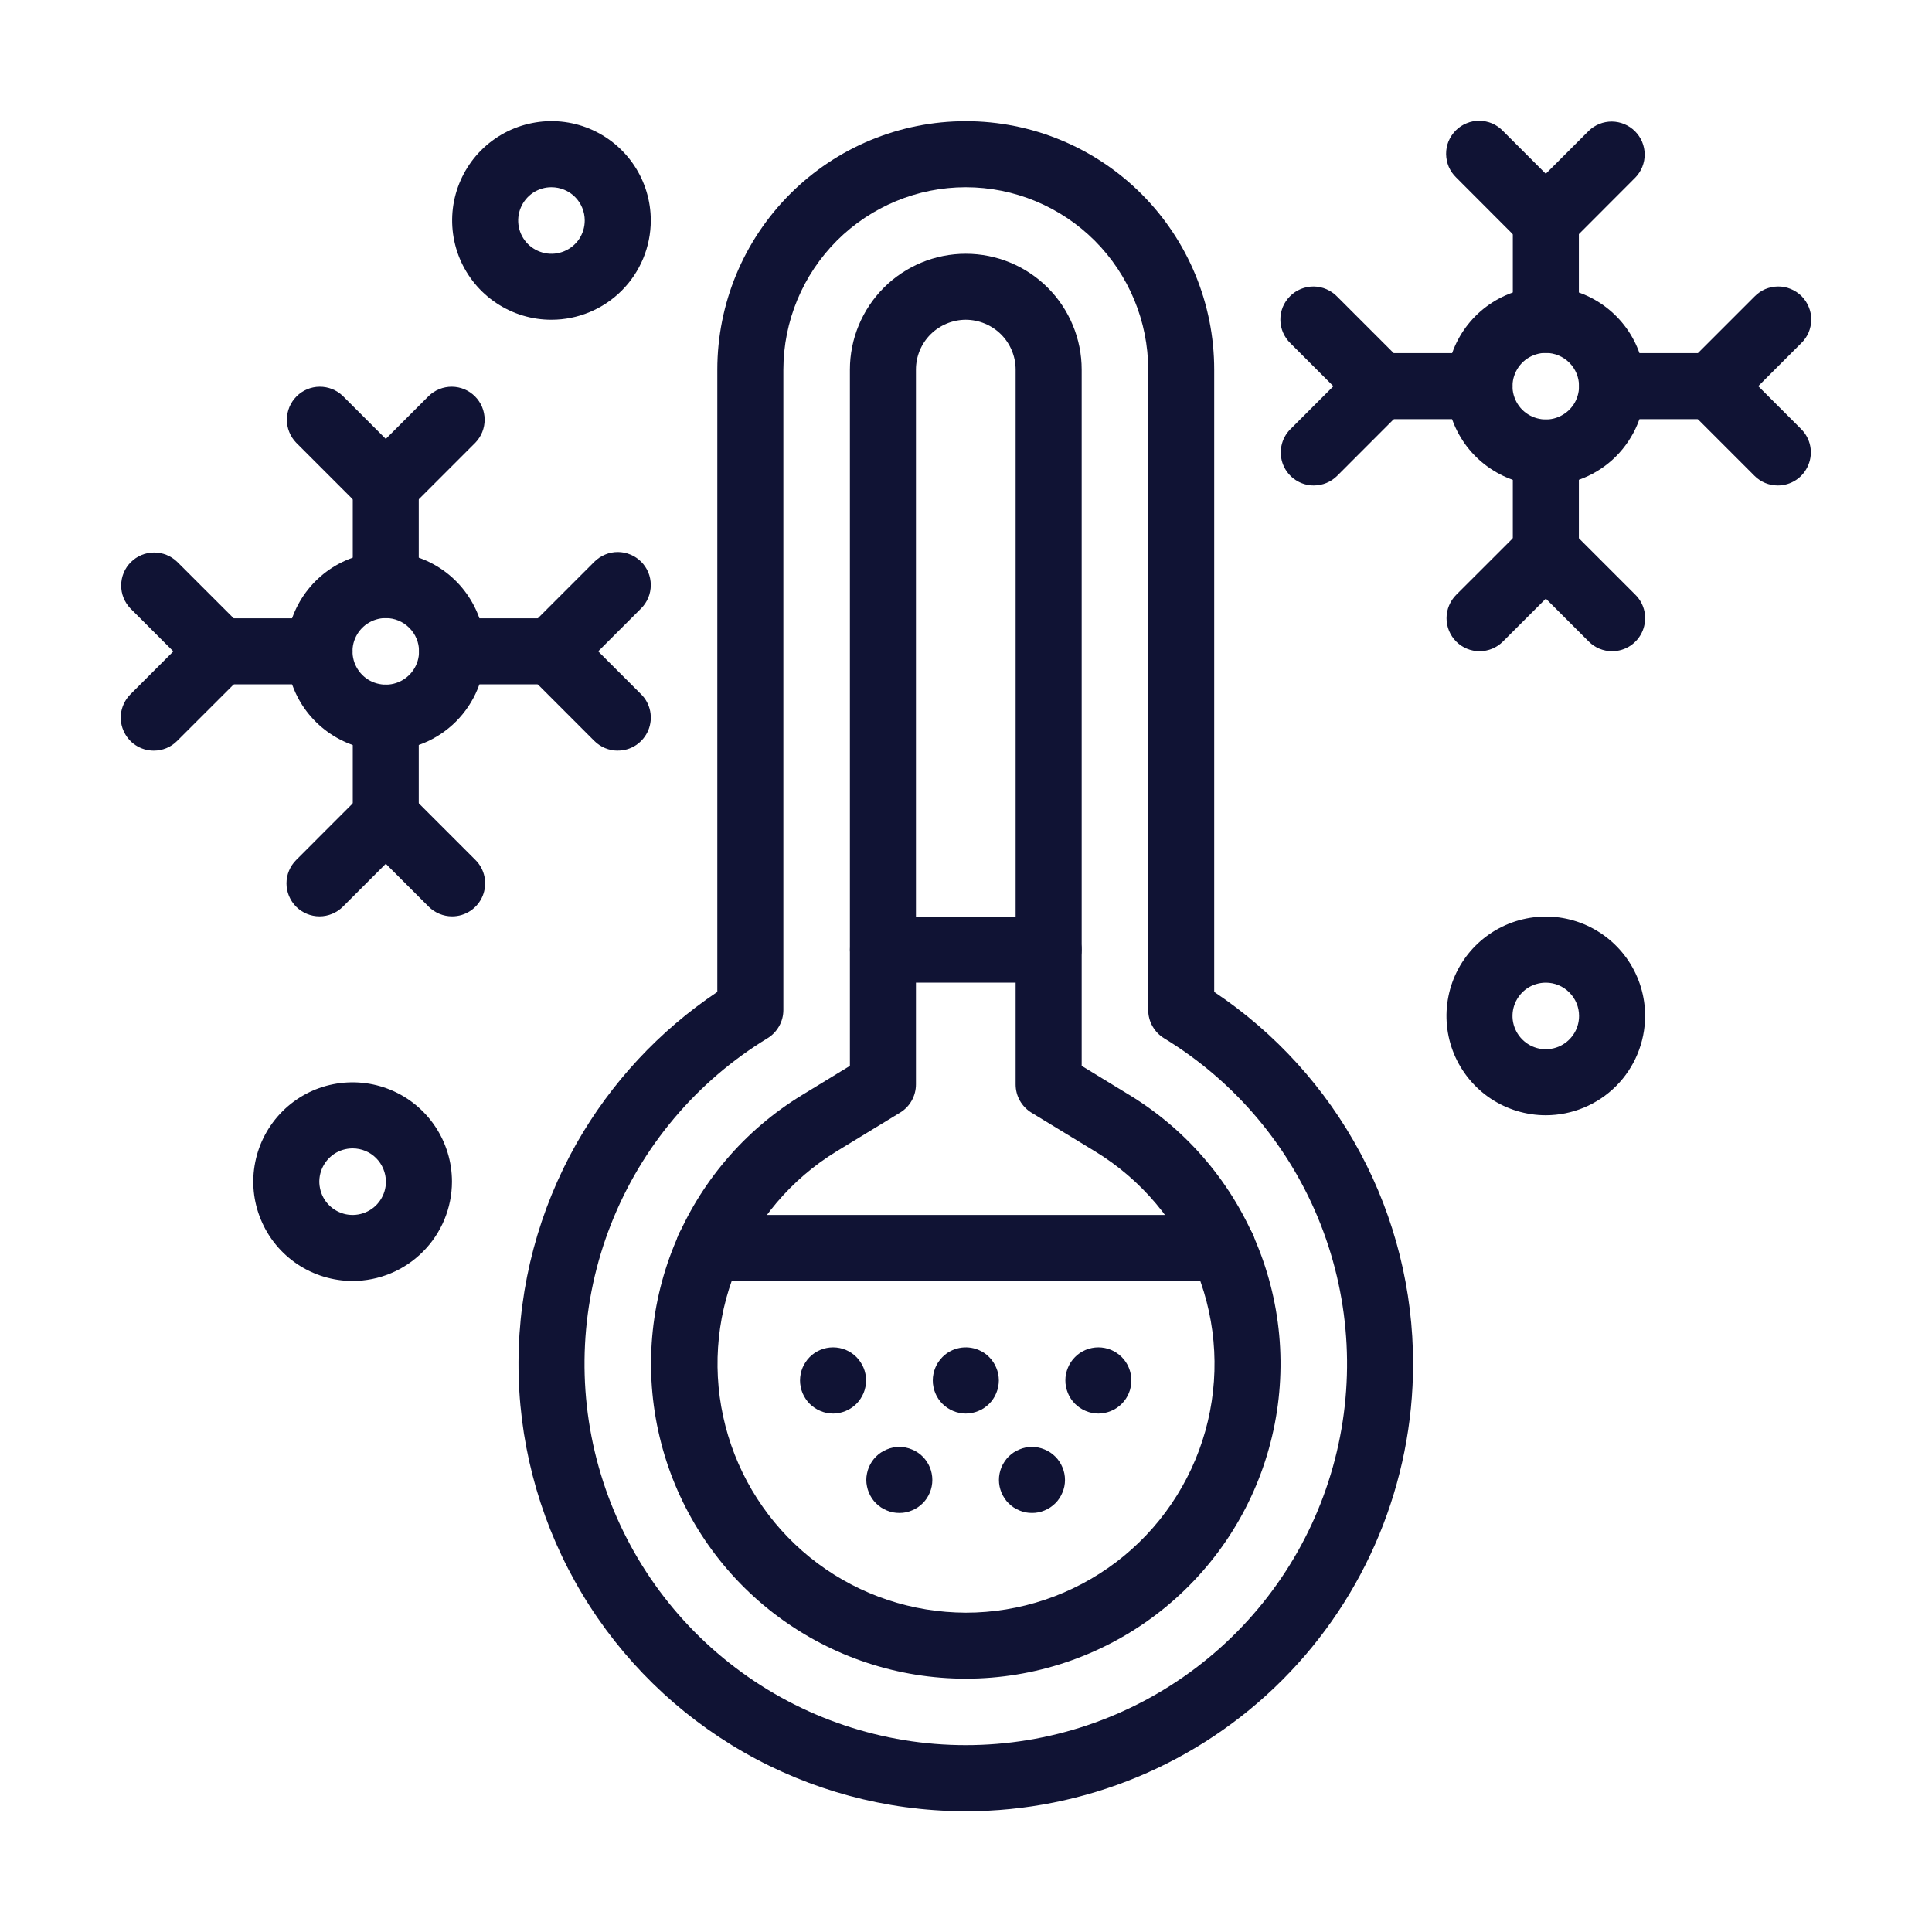 <svg width="32" height="32" viewBox="0 0 32 32" fill="none" xmlns="http://www.w3.org/2000/svg">
<g id="cold">
<g id="Group">
<path id="Vector" d="M16.001 30C15.903 30 15.806 30 15.707 29.994C14.437 29.945 13.201 29.569 12.118 28.903C11.036 28.238 10.142 27.305 9.524 26.195C8.905 25.084 8.583 23.833 8.588 22.562C8.592 21.291 8.924 20.043 9.55 18.937C10.122 17.931 10.92 17.073 11.881 16.429V6.122C11.881 5.03 12.315 3.984 13.087 3.212C13.858 2.44 14.905 2.007 15.996 2.007C17.088 2.007 18.134 2.44 18.906 3.212C19.678 3.984 20.111 5.03 20.111 6.122V16.429C21.125 17.106 21.956 18.022 22.531 19.097C23.106 20.172 23.406 21.372 23.405 22.591C23.405 24.555 22.625 26.439 21.237 27.828C19.848 29.218 17.965 29.999 16.001 30ZM15.996 3.101C15.195 3.101 14.428 3.42 13.861 3.986C13.295 4.553 12.976 5.321 12.975 6.122V16.729C12.975 16.822 12.951 16.915 12.905 16.996C12.859 17.078 12.793 17.147 12.713 17.196C11.536 17.912 10.626 18.993 10.121 20.275C9.616 21.557 9.544 22.969 9.916 24.295C10.288 25.622 11.083 26.79 12.181 27.622C13.279 28.455 14.619 28.905 15.996 28.905C17.374 28.905 18.714 28.455 19.812 27.622C20.91 26.79 21.705 25.622 22.077 24.295C22.449 22.969 22.377 21.557 21.872 20.275C21.367 18.993 20.457 17.912 19.28 17.196C19.2 17.147 19.134 17.078 19.088 16.996C19.042 16.915 19.018 16.822 19.018 16.729V6.122C19.017 5.321 18.698 4.553 18.132 3.986C17.565 3.42 16.797 3.101 15.996 3.101Z" fill="#101334"/>
<path id="Vector_2" d="M15.996 27.804C15.929 27.804 15.859 27.804 15.79 27.8C14.671 27.756 13.596 27.352 12.725 26.65C11.853 25.947 11.23 24.982 10.95 23.898C10.669 22.814 10.744 21.668 11.165 20.631C11.586 19.593 12.33 18.718 13.287 18.136L14.077 17.654V6.122C14.077 5.613 14.28 5.125 14.639 4.765C14.999 4.405 15.488 4.203 15.996 4.203C16.506 4.203 16.994 4.405 17.354 4.765C17.713 5.125 17.916 5.613 17.916 6.122V17.654L18.706 18.136C19.678 18.727 20.429 19.62 20.846 20.678C21.264 21.736 21.323 22.902 21.016 23.997C20.709 25.093 20.053 26.057 19.146 26.745C18.24 27.432 17.134 27.804 15.996 27.804ZM15.996 5.296C15.778 5.297 15.568 5.384 15.413 5.538C15.258 5.693 15.171 5.903 15.171 6.122V17.961C15.171 18.055 15.147 18.147 15.101 18.229C15.055 18.311 14.989 18.38 14.909 18.428L13.856 19.07C13.102 19.531 12.517 20.223 12.185 21.042C11.854 21.861 11.794 22.765 12.016 23.621C12.237 24.476 12.727 25.238 13.414 25.794C14.101 26.35 14.949 26.67 15.832 26.707C15.887 26.707 15.941 26.711 15.996 26.711C16.895 26.711 17.769 26.417 18.486 25.874C19.202 25.331 19.721 24.568 19.964 23.702C20.206 22.837 20.159 21.915 19.829 21.079C19.499 20.243 18.905 19.537 18.137 19.07L17.084 18.429C17.004 18.38 16.938 18.311 16.892 18.23C16.846 18.148 16.822 18.056 16.822 17.962V6.122C16.822 5.903 16.735 5.693 16.58 5.538C16.425 5.384 16.215 5.297 15.996 5.296Z" fill="#101334"/>
<path id="Vector_3" d="M17.368 16.276H14.624C14.479 16.276 14.34 16.218 14.238 16.116C14.135 16.013 14.078 15.874 14.078 15.729C14.078 15.584 14.135 15.445 14.238 15.342C14.34 15.24 14.479 15.182 14.624 15.182H17.368C17.513 15.182 17.652 15.24 17.755 15.342C17.858 15.445 17.915 15.584 17.915 15.729C17.915 15.874 17.858 16.013 17.755 16.116C17.652 16.218 17.513 16.276 17.368 16.276ZM20.253 21.217H11.739C11.594 21.217 11.455 21.159 11.352 21.056C11.25 20.954 11.192 20.815 11.192 20.67C11.192 20.525 11.25 20.386 11.352 20.283C11.455 20.18 11.594 20.123 11.739 20.123H20.253C20.398 20.123 20.537 20.18 20.64 20.283C20.742 20.386 20.8 20.525 20.8 20.67C20.8 20.815 20.742 20.954 20.64 21.056C20.537 21.159 20.398 21.217 20.253 21.217ZM13.801 23.413C13.764 23.413 13.727 23.409 13.691 23.402C13.656 23.395 13.622 23.384 13.589 23.37C13.556 23.357 13.524 23.34 13.495 23.32C13.434 23.28 13.383 23.229 13.344 23.169C13.324 23.139 13.307 23.108 13.293 23.075C13.279 23.042 13.269 23.007 13.262 22.972C13.255 22.937 13.251 22.901 13.251 22.866C13.251 22.829 13.255 22.792 13.262 22.756C13.269 22.721 13.279 22.687 13.293 22.654C13.307 22.621 13.324 22.59 13.344 22.56C13.363 22.53 13.386 22.502 13.411 22.477C13.437 22.451 13.465 22.428 13.495 22.408C13.524 22.389 13.556 22.372 13.589 22.358C13.622 22.344 13.656 22.334 13.691 22.327C13.762 22.313 13.834 22.313 13.905 22.327C13.94 22.334 13.974 22.344 14.008 22.358C14.074 22.386 14.134 22.426 14.185 22.477C14.21 22.502 14.233 22.53 14.252 22.56C14.272 22.59 14.289 22.621 14.303 22.654C14.317 22.687 14.327 22.721 14.334 22.756C14.341 22.792 14.345 22.829 14.345 22.866C14.345 22.901 14.341 22.937 14.334 22.972C14.327 23.007 14.317 23.042 14.303 23.075C14.289 23.108 14.272 23.139 14.252 23.169C14.213 23.229 14.162 23.28 14.101 23.32C14.072 23.34 14.04 23.357 14.008 23.37C13.974 23.384 13.94 23.394 13.905 23.402C13.87 23.409 13.836 23.412 13.801 23.413ZM15.997 23.413C15.852 23.412 15.713 23.354 15.61 23.252C15.585 23.227 15.562 23.199 15.542 23.169C15.522 23.139 15.505 23.108 15.492 23.075C15.478 23.042 15.467 23.007 15.461 22.972C15.453 22.937 15.45 22.901 15.45 22.866C15.45 22.829 15.453 22.792 15.461 22.756C15.468 22.721 15.478 22.687 15.492 22.654C15.505 22.621 15.522 22.59 15.542 22.56C15.562 22.53 15.585 22.502 15.61 22.477C15.686 22.4 15.784 22.348 15.89 22.327C15.996 22.306 16.106 22.317 16.206 22.358C16.239 22.372 16.27 22.389 16.3 22.408C16.33 22.428 16.358 22.451 16.383 22.477C16.409 22.502 16.431 22.53 16.451 22.56C16.471 22.59 16.488 22.621 16.501 22.654C16.515 22.687 16.526 22.721 16.533 22.756C16.54 22.792 16.544 22.829 16.544 22.866C16.543 22.901 16.54 22.937 16.533 22.972C16.526 23.007 16.515 23.041 16.501 23.075C16.488 23.108 16.471 23.139 16.451 23.169C16.412 23.229 16.36 23.28 16.3 23.32C16.27 23.34 16.239 23.357 16.206 23.37C16.172 23.384 16.138 23.395 16.103 23.402C16.068 23.409 16.032 23.412 15.997 23.413ZM18.192 23.413C18.157 23.412 18.121 23.409 18.086 23.402C18.051 23.395 18.017 23.384 17.983 23.37C17.95 23.357 17.919 23.34 17.889 23.32C17.829 23.28 17.778 23.229 17.738 23.169C17.718 23.139 17.701 23.108 17.688 23.075C17.674 23.041 17.664 23.007 17.657 22.972C17.649 22.937 17.646 22.901 17.646 22.866C17.645 22.829 17.649 22.792 17.657 22.756C17.664 22.721 17.674 22.687 17.688 22.654C17.701 22.621 17.718 22.59 17.738 22.56C17.758 22.53 17.78 22.502 17.806 22.477C17.831 22.451 17.859 22.428 17.889 22.408C17.919 22.389 17.95 22.372 17.983 22.358C18.017 22.344 18.051 22.334 18.086 22.327C18.156 22.313 18.229 22.313 18.299 22.327C18.334 22.334 18.369 22.344 18.402 22.358C18.468 22.386 18.528 22.426 18.579 22.477C18.605 22.502 18.627 22.53 18.647 22.56C18.667 22.59 18.684 22.621 18.697 22.654C18.711 22.687 18.721 22.721 18.728 22.756C18.736 22.792 18.739 22.829 18.739 22.866C18.739 22.901 18.736 22.937 18.728 22.972C18.722 23.007 18.711 23.042 18.697 23.075C18.684 23.108 18.667 23.139 18.647 23.169C18.607 23.229 18.556 23.28 18.496 23.32C18.466 23.34 18.435 23.357 18.402 23.37C18.369 23.384 18.334 23.394 18.299 23.402C18.264 23.409 18.228 23.412 18.192 23.413ZM17.095 25.059C17.058 25.059 17.021 25.056 16.985 25.049C16.915 25.034 16.849 25.006 16.788 24.967C16.759 24.947 16.731 24.924 16.705 24.899C16.68 24.874 16.657 24.846 16.638 24.816C16.618 24.786 16.601 24.754 16.587 24.721C16.574 24.688 16.563 24.654 16.556 24.619C16.542 24.549 16.542 24.476 16.556 24.406C16.563 24.371 16.574 24.336 16.587 24.303C16.601 24.27 16.618 24.239 16.638 24.209C16.657 24.179 16.68 24.151 16.705 24.126C16.731 24.1 16.759 24.078 16.788 24.058C16.818 24.038 16.85 24.021 16.883 24.008C16.916 23.994 16.95 23.983 16.985 23.976C17.056 23.962 17.129 23.962 17.199 23.976C17.234 23.983 17.268 23.994 17.302 24.008C17.368 24.035 17.428 24.075 17.479 24.126C17.505 24.151 17.527 24.179 17.547 24.209C17.567 24.239 17.584 24.27 17.597 24.303C17.611 24.336 17.622 24.371 17.629 24.406C17.643 24.476 17.643 24.549 17.629 24.619C17.622 24.654 17.611 24.688 17.597 24.721C17.584 24.754 17.567 24.786 17.547 24.816C17.527 24.846 17.505 24.874 17.479 24.899C17.454 24.924 17.426 24.947 17.396 24.967C17.366 24.987 17.335 25.003 17.302 25.017C17.269 25.031 17.234 25.042 17.199 25.049C17.165 25.056 17.13 25.059 17.095 25.059ZM14.898 25.059C14.862 25.059 14.825 25.056 14.789 25.049C14.754 25.042 14.72 25.031 14.687 25.017C14.654 25.003 14.622 24.987 14.592 24.967C14.562 24.947 14.535 24.924 14.509 24.899C14.484 24.874 14.461 24.846 14.441 24.816C14.421 24.786 14.405 24.754 14.391 24.721C14.377 24.688 14.367 24.654 14.36 24.619C14.345 24.549 14.345 24.476 14.36 24.406C14.367 24.371 14.377 24.336 14.391 24.303C14.405 24.27 14.421 24.239 14.441 24.209C14.461 24.179 14.484 24.151 14.509 24.126C14.534 24.1 14.562 24.078 14.592 24.058C14.622 24.038 14.654 24.021 14.687 24.008C14.72 23.994 14.754 23.983 14.789 23.976C14.86 23.962 14.932 23.962 15.003 23.976C15.038 23.983 15.072 23.994 15.105 24.008C15.138 24.021 15.17 24.038 15.2 24.058C15.23 24.078 15.258 24.1 15.283 24.126C15.308 24.151 15.331 24.179 15.351 24.209C15.371 24.239 15.387 24.27 15.401 24.303C15.415 24.336 15.425 24.371 15.432 24.406C15.446 24.476 15.446 24.549 15.432 24.619C15.425 24.654 15.415 24.688 15.401 24.721C15.387 24.754 15.371 24.786 15.351 24.816C15.331 24.846 15.308 24.874 15.283 24.899C15.257 24.924 15.229 24.947 15.2 24.967C15.17 24.987 15.138 25.003 15.105 25.017C15.072 25.031 15.038 25.042 15.003 25.049C14.969 25.056 14.934 25.059 14.898 25.059ZM6.389 12.433C6.064 12.433 5.746 12.337 5.476 12.156C5.205 11.975 4.994 11.718 4.87 11.418C4.745 11.117 4.713 10.786 4.776 10.467C4.839 10.148 4.996 9.855 5.226 9.625C5.456 9.395 5.749 9.238 6.069 9.175C6.388 9.111 6.718 9.144 7.019 9.268C7.32 9.393 7.577 9.604 7.757 9.874C7.938 10.145 8.035 10.463 8.035 10.788C8.034 11.224 7.861 11.642 7.552 11.951C7.244 12.259 6.826 12.433 6.389 12.433ZM6.389 10.237C6.28 10.237 6.174 10.27 6.083 10.33C5.992 10.391 5.922 10.477 5.88 10.578C5.838 10.678 5.828 10.789 5.849 10.896C5.87 11.003 5.923 11.101 6 11.179C6.077 11.256 6.175 11.308 6.282 11.329C6.389 11.351 6.5 11.34 6.601 11.298C6.702 11.256 6.788 11.185 6.848 11.095C6.909 11.004 6.941 10.897 6.941 10.788C6.941 10.642 6.883 10.502 6.779 10.399C6.676 10.295 6.536 10.237 6.389 10.237Z" fill="#101334"/>
<path id="Vector_4" d="M6.389 10.237C6.244 10.237 6.105 10.18 6.003 10.077C5.9 9.975 5.843 9.835 5.843 9.69V8.044C5.843 7.899 5.9 7.759 6.003 7.657C6.105 7.554 6.244 7.497 6.389 7.497C6.534 7.497 6.674 7.554 6.776 7.657C6.879 7.759 6.936 7.899 6.936 8.044V9.69C6.936 9.835 6.879 9.975 6.776 10.077C6.674 10.18 6.534 10.237 6.389 10.237Z" fill="#101334"/>
<path id="Vector_5" d="M6.39 8.59C6.245 8.59 6.105 8.533 6.003 8.43L4.905 7.332C4.806 7.229 4.75 7.091 4.752 6.947C4.753 6.804 4.81 6.667 4.912 6.565C5.013 6.464 5.15 6.406 5.294 6.405C5.437 6.404 5.575 6.459 5.679 6.559L6.39 7.27L7.101 6.559C7.204 6.459 7.342 6.404 7.485 6.405C7.629 6.406 7.766 6.464 7.867 6.565C7.969 6.667 8.026 6.804 8.027 6.947C8.029 7.091 7.973 7.229 7.874 7.332L6.776 8.43C6.674 8.533 6.535 8.59 6.39 8.59ZM5.292 11.335H3.645C3.5 11.335 3.36 11.277 3.258 11.175C3.155 11.072 3.098 10.933 3.098 10.788C3.098 10.643 3.155 10.504 3.258 10.401C3.36 10.299 3.5 10.241 3.645 10.241H5.292C5.437 10.241 5.576 10.299 5.679 10.401C5.781 10.504 5.839 10.643 5.839 10.788C5.839 10.933 5.781 11.072 5.679 11.175C5.576 11.277 5.437 11.335 5.292 11.335Z" fill="#101334"/>
<path id="Vector_6" d="M2.547 12.433C2.439 12.433 2.333 12.401 2.243 12.341C2.153 12.281 2.083 12.195 2.042 12.095C2 11.996 1.989 11.886 2.01 11.78C2.032 11.674 2.084 11.576 2.16 11.5L2.871 10.789L2.16 10.078C2.061 9.974 2.005 9.836 2.007 9.693C2.008 9.55 2.065 9.412 2.167 9.311C2.268 9.21 2.405 9.152 2.549 9.151C2.692 9.15 2.83 9.205 2.933 9.304L4.032 10.402C4.134 10.505 4.192 10.644 4.192 10.789C4.192 10.934 4.134 11.073 4.032 11.175L2.933 12.273C2.831 12.376 2.692 12.433 2.547 12.433ZM6.389 14.08C6.244 14.08 6.105 14.022 6.003 13.92C5.9 13.817 5.843 13.678 5.843 13.533V11.886C5.843 11.741 5.9 11.602 6.003 11.499C6.105 11.397 6.244 11.339 6.389 11.339C6.534 11.339 6.674 11.397 6.776 11.499C6.879 11.602 6.936 11.741 6.936 11.886V13.533C6.936 13.678 6.879 13.817 6.776 13.92C6.674 14.022 6.534 14.08 6.389 14.08Z" fill="#101334"/>
<path id="Vector_7" d="M7.488 15.178C7.343 15.178 7.204 15.12 7.101 15.018L6.39 14.307L5.679 15.018C5.576 15.12 5.437 15.178 5.292 15.178C5.147 15.178 5.008 15.12 4.905 15.018C4.803 14.915 4.745 14.776 4.745 14.631C4.745 14.486 4.803 14.347 4.906 14.244L6.003 13.146C6.106 13.044 6.245 12.986 6.39 12.986C6.535 12.986 6.674 13.044 6.777 13.146L7.875 14.244C7.952 14.32 8.004 14.418 8.025 14.524C8.046 14.63 8.035 14.74 7.994 14.84C7.953 14.94 7.882 15.026 7.792 15.086C7.702 15.146 7.597 15.178 7.488 15.178H7.488ZM9.134 11.335H7.488C7.343 11.335 7.204 11.277 7.101 11.175C6.998 11.072 6.941 10.933 6.941 10.788C6.941 10.643 6.998 10.504 7.101 10.401C7.204 10.299 7.343 10.241 7.488 10.241H9.134C9.28 10.241 9.419 10.299 9.521 10.401C9.624 10.504 9.681 10.643 9.681 10.788C9.681 10.933 9.624 11.072 9.521 11.175C9.419 11.277 9.28 11.335 9.134 11.335Z" fill="#101334"/>
<path id="Vector_8" d="M10.232 12.433C10.087 12.433 9.948 12.375 9.845 12.273L8.748 11.175C8.645 11.072 8.588 10.933 8.588 10.788C8.588 10.643 8.645 10.504 8.748 10.401L9.845 9.304C9.896 9.253 9.957 9.212 10.023 9.185C10.089 9.157 10.16 9.143 10.232 9.143C10.304 9.143 10.375 9.157 10.441 9.185C10.508 9.212 10.568 9.253 10.619 9.303C10.67 9.354 10.71 9.414 10.738 9.481C10.765 9.547 10.779 9.618 10.779 9.69C10.779 9.762 10.765 9.833 10.738 9.899C10.71 9.966 10.67 10.026 10.619 10.077L9.908 10.788L10.619 11.499C10.696 11.575 10.748 11.673 10.769 11.779C10.79 11.885 10.779 11.995 10.738 12.095C10.696 12.195 10.626 12.28 10.536 12.341C10.446 12.401 10.34 12.433 10.232 12.432V12.433ZM25.604 8.041C25.278 8.041 24.96 7.945 24.69 7.764C24.419 7.584 24.208 7.327 24.083 7.026C23.959 6.726 23.926 6.395 23.99 6.076C24.053 5.756 24.21 5.463 24.44 5.233C24.67 5.003 24.963 4.846 25.282 4.783C25.601 4.719 25.932 4.752 26.233 4.876C26.533 5.001 26.79 5.212 26.971 5.482C27.152 5.753 27.248 6.071 27.248 6.396C27.248 6.832 27.074 7.25 26.766 7.559C26.458 7.867 26.04 8.041 25.604 8.041ZM25.604 5.845C25.495 5.845 25.388 5.878 25.297 5.938C25.206 5.999 25.136 6.085 25.094 6.186C25.052 6.286 25.041 6.397 25.062 6.504C25.084 6.611 25.136 6.709 25.213 6.787C25.291 6.864 25.389 6.916 25.496 6.937C25.603 6.959 25.714 6.948 25.814 6.906C25.915 6.864 26.001 6.793 26.062 6.703C26.122 6.612 26.154 6.505 26.154 6.396C26.154 6.25 26.096 6.11 25.993 6.007C25.89 5.904 25.75 5.846 25.604 5.845Z" fill="#101334"/>
<path id="Vector_9" d="M25.604 5.846C25.459 5.846 25.319 5.788 25.217 5.685C25.114 5.583 25.057 5.444 25.057 5.299V3.651C25.057 3.506 25.114 3.367 25.217 3.265C25.319 3.162 25.459 3.104 25.604 3.104C25.749 3.104 25.888 3.162 25.99 3.265C26.093 3.367 26.151 3.506 26.151 3.651V5.299C26.151 5.444 26.093 5.583 25.99 5.685C25.888 5.788 25.749 5.846 25.604 5.846Z" fill="#101334"/>
<path id="Vector_10" d="M25.604 4.198C25.532 4.198 25.461 4.184 25.394 4.157C25.328 4.129 25.267 4.089 25.216 4.039L24.119 2.94C24.067 2.89 24.025 2.829 23.996 2.763C23.968 2.696 23.953 2.624 23.952 2.552C23.951 2.479 23.965 2.407 23.992 2.34C24.02 2.273 24.061 2.212 24.112 2.16C24.163 2.109 24.224 2.068 24.292 2.041C24.359 2.013 24.431 1.999 24.503 2C24.576 2.001 24.648 2.016 24.715 2.044C24.781 2.073 24.842 2.115 24.892 2.167L25.603 2.878L26.314 2.167C26.417 2.067 26.555 2.012 26.699 2.013C26.842 2.015 26.979 2.072 27.081 2.174C27.182 2.275 27.24 2.412 27.241 2.556C27.242 2.699 27.187 2.837 27.087 2.94L25.99 4.039C25.888 4.141 25.749 4.198 25.604 4.198ZM24.505 6.943H22.859C22.714 6.943 22.575 6.886 22.472 6.783C22.369 6.68 22.312 6.541 22.312 6.396C22.312 6.251 22.369 6.112 22.472 6.01C22.575 5.907 22.714 5.849 22.859 5.849H24.505C24.651 5.849 24.79 5.907 24.892 6.01C24.995 6.112 25.052 6.251 25.052 6.396C25.052 6.541 24.995 6.68 24.892 6.783C24.79 6.886 24.651 6.943 24.505 6.943Z" fill="#101334"/>
<path id="Vector_11" d="M21.76 8.041C21.652 8.041 21.547 8.009 21.457 7.949C21.367 7.889 21.297 7.804 21.255 7.704C21.214 7.604 21.203 7.494 21.224 7.388C21.245 7.282 21.297 7.184 21.374 7.108L22.085 6.397L21.374 5.686C21.322 5.635 21.28 5.575 21.251 5.508C21.223 5.442 21.207 5.37 21.207 5.297C21.206 5.225 21.22 5.153 21.247 5.085C21.275 5.018 21.316 4.957 21.367 4.906C21.418 4.854 21.479 4.814 21.547 4.786C21.614 4.759 21.686 4.745 21.759 4.745C21.831 4.746 21.903 4.761 21.97 4.79C22.036 4.819 22.097 4.86 22.147 4.912L23.245 6.01C23.348 6.113 23.405 6.252 23.405 6.397C23.405 6.542 23.348 6.681 23.245 6.783L22.147 7.882C22.044 7.984 21.905 8.041 21.76 8.041ZM25.604 9.688C25.459 9.688 25.319 9.63 25.217 9.528C25.114 9.425 25.057 9.286 25.057 9.141V7.494C25.057 7.349 25.114 7.21 25.217 7.108C25.319 7.005 25.459 6.948 25.604 6.948C25.749 6.948 25.888 7.005 25.99 7.108C26.093 7.21 26.151 7.349 26.151 7.494V9.141C26.151 9.286 26.093 9.425 25.99 9.528C25.888 9.63 25.749 9.688 25.604 9.688Z" fill="#101334"/>
<path id="Vector_12" d="M26.701 10.786C26.556 10.786 26.417 10.729 26.315 10.626L25.604 9.915L24.893 10.626C24.79 10.729 24.651 10.786 24.506 10.786C24.361 10.786 24.222 10.729 24.119 10.626C24.017 10.523 23.959 10.384 23.959 10.239C23.959 10.094 24.017 9.955 24.119 9.852L25.217 8.755C25.268 8.704 25.328 8.663 25.395 8.636C25.461 8.608 25.532 8.594 25.604 8.594C25.676 8.594 25.747 8.608 25.813 8.636C25.88 8.663 25.94 8.704 25.991 8.755L27.088 9.852C27.165 9.929 27.217 10.026 27.238 10.132C27.259 10.238 27.248 10.348 27.207 10.448C27.166 10.548 27.096 10.633 27.006 10.694C26.916 10.754 26.81 10.786 26.702 10.786H26.701ZM28.348 6.943H26.701C26.556 6.943 26.417 6.886 26.315 6.783C26.212 6.68 26.154 6.541 26.154 6.396C26.154 6.251 26.212 6.112 26.315 6.01C26.417 5.907 26.556 5.849 26.701 5.849H28.348C28.493 5.849 28.632 5.907 28.735 6.01C28.837 6.112 28.895 6.251 28.895 6.396C28.895 6.541 28.837 6.68 28.735 6.783C28.632 6.886 28.493 6.943 28.348 6.943Z" fill="#101334"/>
<path id="Vector_13" d="M29.446 8.041C29.301 8.041 29.162 7.984 29.06 7.881L27.962 6.783C27.859 6.68 27.801 6.541 27.801 6.396C27.801 6.251 27.859 6.112 27.962 6.01L29.06 4.912C29.11 4.86 29.171 4.818 29.237 4.789C29.304 4.761 29.376 4.746 29.448 4.745C29.521 4.744 29.593 4.758 29.66 4.786C29.727 4.813 29.788 4.854 29.84 4.905C29.891 4.957 29.932 5.018 29.959 5.085C29.987 5.152 30.001 5.224 30 5.297C29.999 5.369 29.984 5.441 29.956 5.508C29.927 5.575 29.885 5.635 29.833 5.685L29.122 6.396L29.833 7.107C29.91 7.184 29.962 7.281 29.983 7.387C30.004 7.493 29.993 7.603 29.951 7.703C29.91 7.803 29.84 7.889 29.75 7.949C29.66 8.009 29.555 8.041 29.446 8.041V8.041ZM25.604 18.472C25.278 18.472 24.96 18.375 24.689 18.195C24.419 18.014 24.208 17.757 24.083 17.456C23.959 17.155 23.926 16.825 23.99 16.505C24.053 16.186 24.21 15.893 24.44 15.663C24.671 15.433 24.964 15.276 25.283 15.213C25.602 15.149 25.933 15.182 26.234 15.307C26.534 15.432 26.791 15.643 26.972 15.914C27.152 16.184 27.249 16.503 27.248 16.828C27.247 17.264 27.074 17.682 26.766 17.99C26.457 18.298 26.04 18.471 25.604 18.472ZM25.604 16.276C25.495 16.276 25.388 16.308 25.297 16.368C25.207 16.429 25.136 16.515 25.094 16.616C25.052 16.716 25.041 16.827 25.062 16.934C25.084 17.041 25.136 17.139 25.213 17.216C25.29 17.294 25.388 17.346 25.495 17.368C25.602 17.389 25.712 17.378 25.813 17.337C25.914 17.295 26 17.225 26.061 17.134C26.122 17.044 26.154 16.937 26.154 16.828C26.155 16.682 26.097 16.542 25.993 16.438C25.89 16.334 25.75 16.276 25.604 16.276ZM5.841 21.217C5.516 21.217 5.197 21.12 4.927 20.94C4.656 20.759 4.445 20.502 4.321 20.201C4.196 19.901 4.163 19.57 4.227 19.251C4.29 18.932 4.447 18.639 4.677 18.408C4.907 18.178 5.2 18.021 5.519 17.958C5.838 17.895 6.169 17.927 6.47 18.052C6.771 18.176 7.027 18.387 7.208 18.657C7.389 18.928 7.486 19.246 7.486 19.572C7.485 20.008 7.312 20.426 7.003 20.734C6.695 21.043 6.277 21.216 5.841 21.217ZM5.841 19.021C5.732 19.021 5.625 19.053 5.534 19.113C5.444 19.174 5.373 19.26 5.331 19.361C5.289 19.462 5.278 19.573 5.3 19.679C5.321 19.786 5.373 19.885 5.451 19.962C5.528 20.039 5.626 20.091 5.733 20.113C5.84 20.134 5.951 20.123 6.052 20.081C6.152 20.04 6.239 19.969 6.299 19.878C6.36 19.787 6.392 19.681 6.392 19.572C6.391 19.425 6.333 19.286 6.23 19.182C6.127 19.079 5.987 19.021 5.841 19.021ZM9.134 5.296C8.809 5.297 8.491 5.2 8.22 5.019C7.95 4.839 7.739 4.582 7.614 4.281C7.49 3.981 7.457 3.65 7.52 3.331C7.584 3.012 7.74 2.718 7.97 2.488C8.201 2.258 8.494 2.101 8.813 2.038C9.132 1.974 9.463 2.007 9.763 2.131C10.064 2.256 10.321 2.467 10.502 2.737C10.683 3.008 10.779 3.326 10.779 3.651C10.779 4.087 10.605 4.506 10.297 4.814C9.989 5.122 9.571 5.296 9.134 5.296ZM9.134 3.101C9.025 3.1 8.919 3.133 8.828 3.193C8.737 3.254 8.667 3.34 8.625 3.441C8.583 3.541 8.572 3.652 8.593 3.759C8.614 3.866 8.667 3.965 8.744 4.042C8.821 4.119 8.92 4.171 9.027 4.193C9.134 4.214 9.244 4.203 9.345 4.161C9.446 4.119 9.532 4.049 9.593 3.958C9.653 3.867 9.685 3.76 9.685 3.651C9.685 3.505 9.627 3.365 9.524 3.262C9.421 3.159 9.281 3.101 9.134 3.101Z" fill="#101334"/>
</g>
</g>
</svg>
